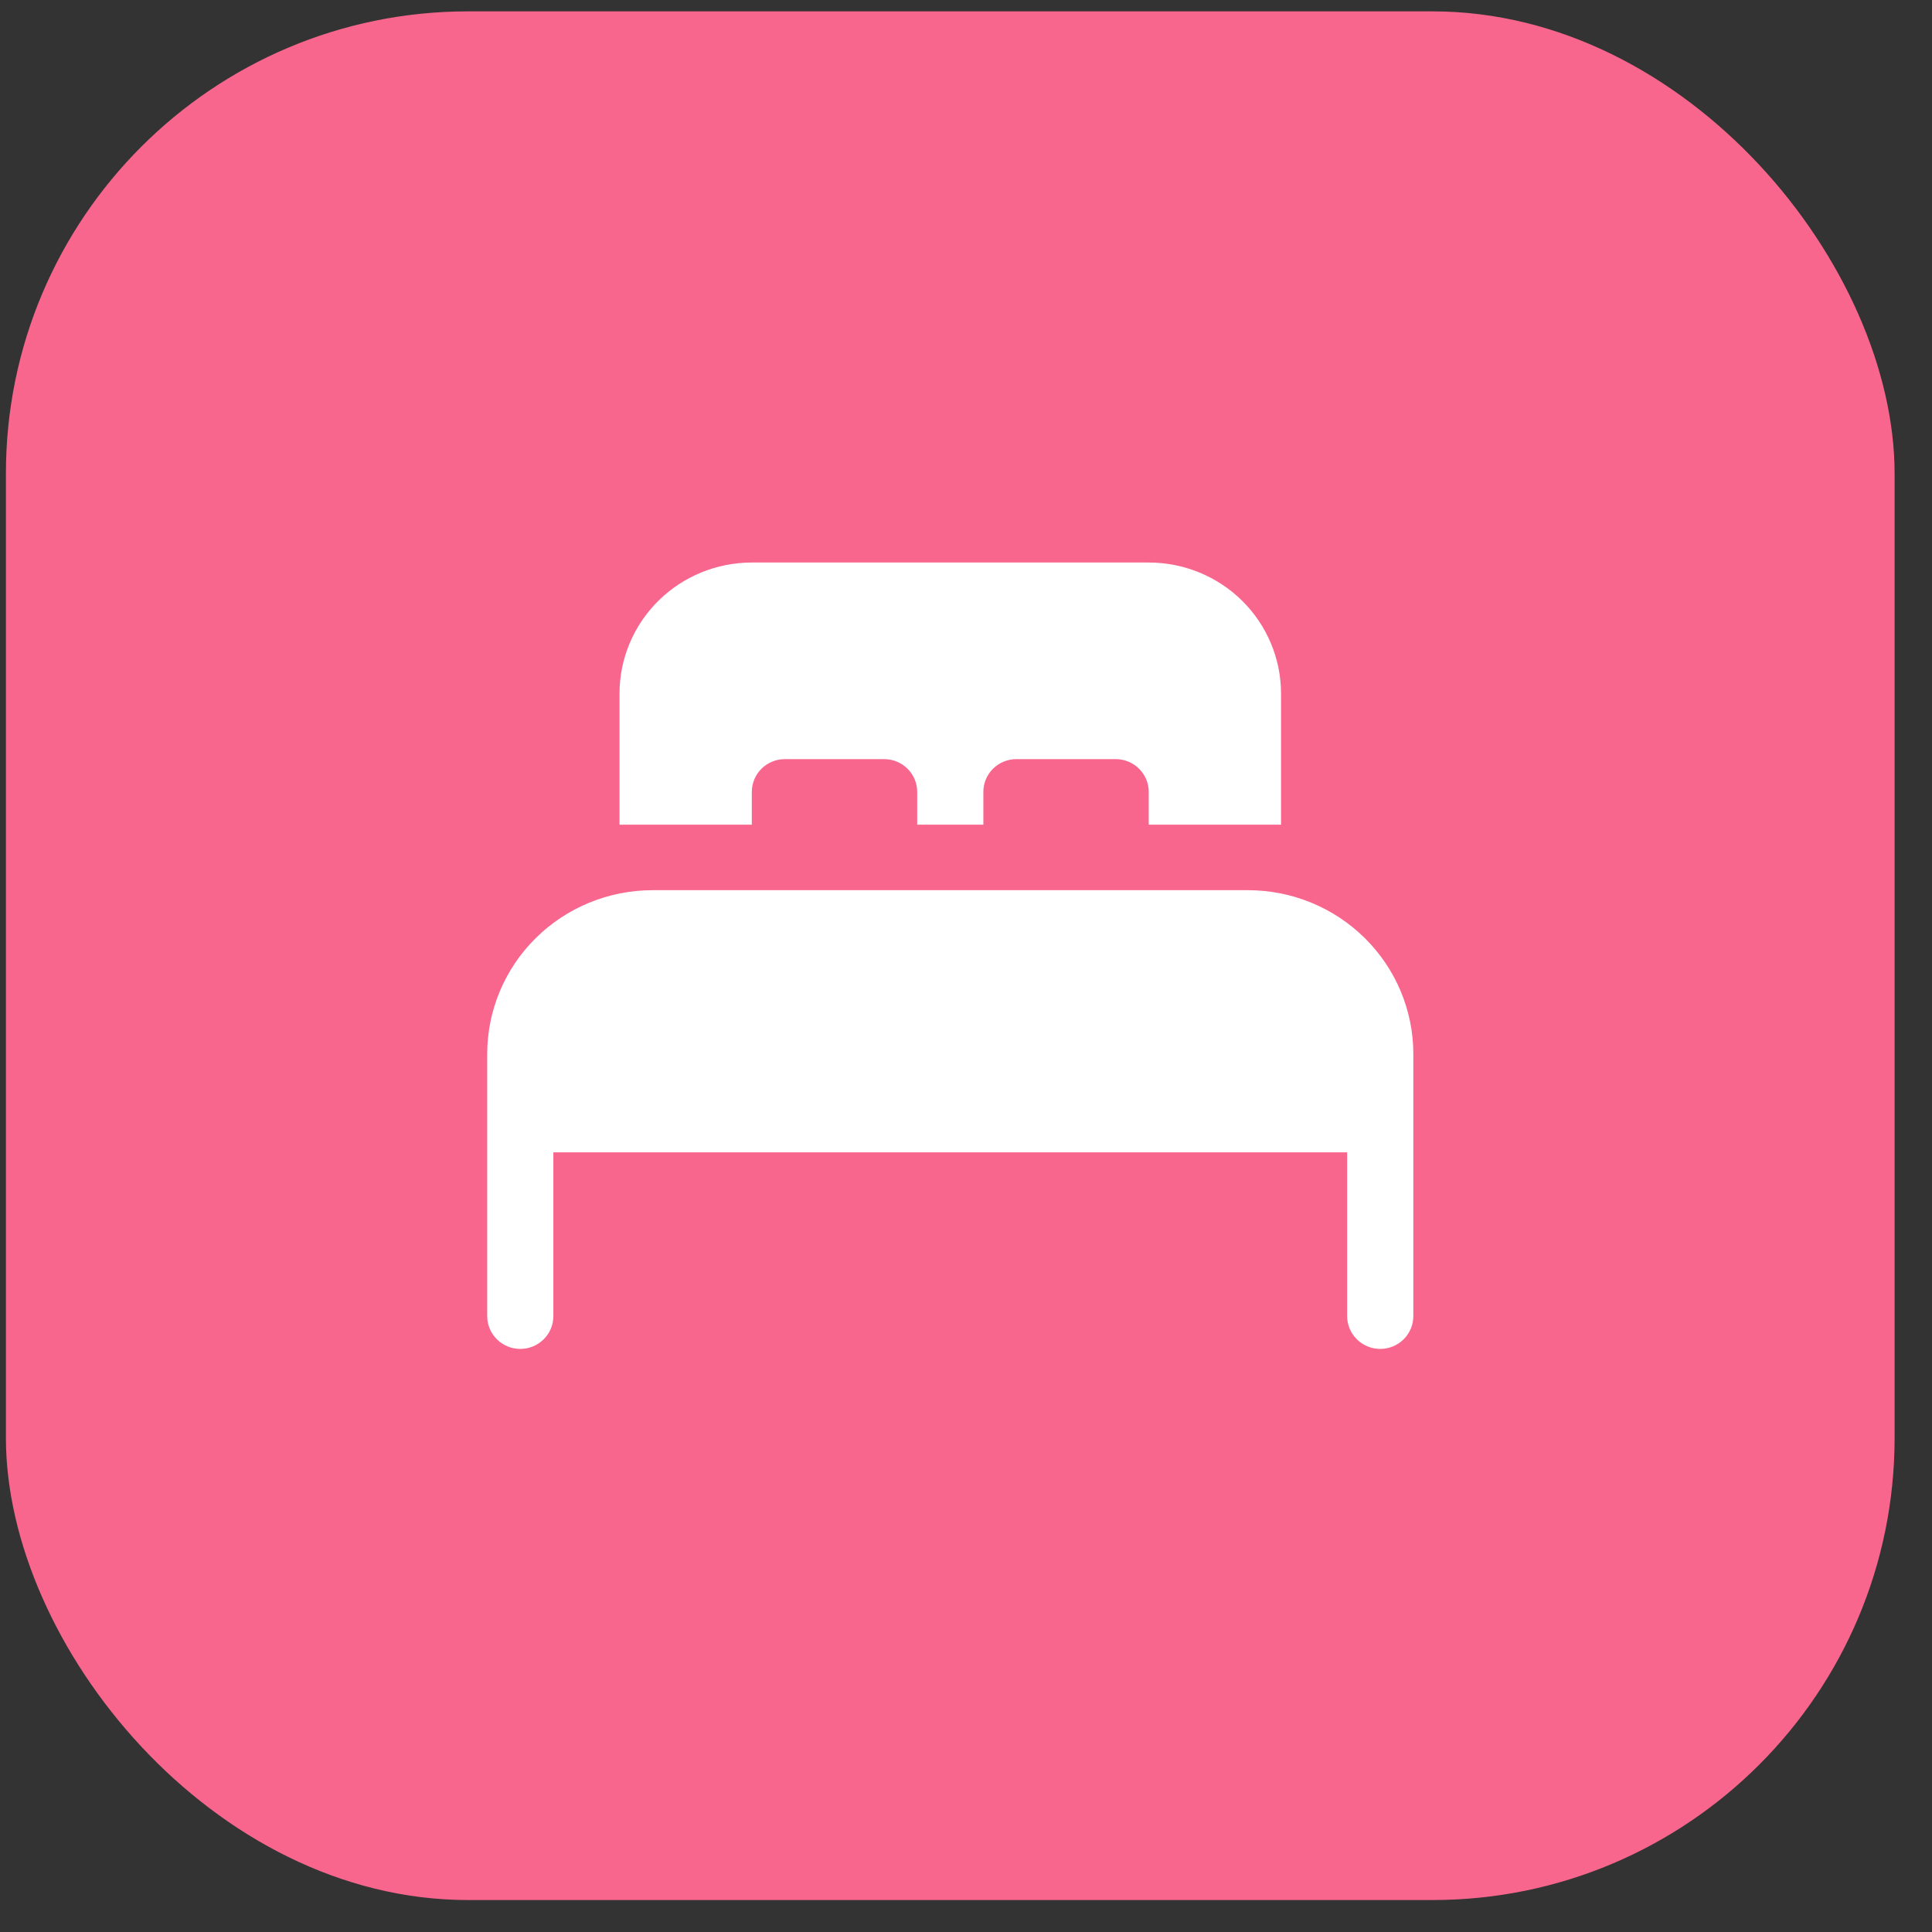 <svg width="50" height="50" viewBox="0 0 50 50" fill="none" xmlns="http://www.w3.org/2000/svg">
<rect x="0" y="0" width="50" height="50" fill="#333333" stroke="none"/>
<rect x="0.153" y="0.294" width="48.879" height="48.879" rx="11.961" fill="#F9668D"/>
<path d="M23.737 21.342H25.449V20.494C25.449 20.269 25.539 20.053 25.7 19.894C25.86 19.735 26.078 19.646 26.305 19.646H28.873C29.1 19.646 29.318 19.735 29.478 19.894C29.639 20.053 29.729 20.269 29.729 20.494V21.342H33.153V17.95C33.153 17.05 32.792 16.188 32.15 15.551C31.508 14.915 30.637 14.558 29.729 14.558H19.457C18.549 14.558 17.678 14.915 17.036 15.551C16.394 16.188 16.033 17.05 16.033 17.95V21.342H19.457V20.494C19.457 20.269 19.547 20.053 19.708 19.894C19.868 19.735 20.086 19.646 20.313 19.646H22.881C23.108 19.646 23.326 19.735 23.486 19.894C23.647 20.053 23.737 20.269 23.737 20.494V21.342Z" fill="white"/>
<path d="M16.889 23.038C15.754 23.038 14.665 23.485 13.863 24.28C13.06 25.075 12.609 26.153 12.609 27.278V34.062C12.609 34.287 12.699 34.502 12.86 34.661C13.02 34.82 13.238 34.91 13.465 34.91C13.692 34.91 13.91 34.82 14.07 34.661C14.231 34.502 14.321 34.287 14.321 34.062V29.822H34.864V34.062C34.864 34.287 34.955 34.502 35.115 34.661C35.276 34.82 35.493 34.91 35.721 34.91C35.947 34.91 36.165 34.82 36.326 34.661C36.486 34.502 36.577 34.287 36.577 34.062V27.278C36.577 26.153 36.126 25.075 35.323 24.28C34.52 23.485 33.432 23.038 32.297 23.038H16.889Z" fill="white"/>
</svg>
